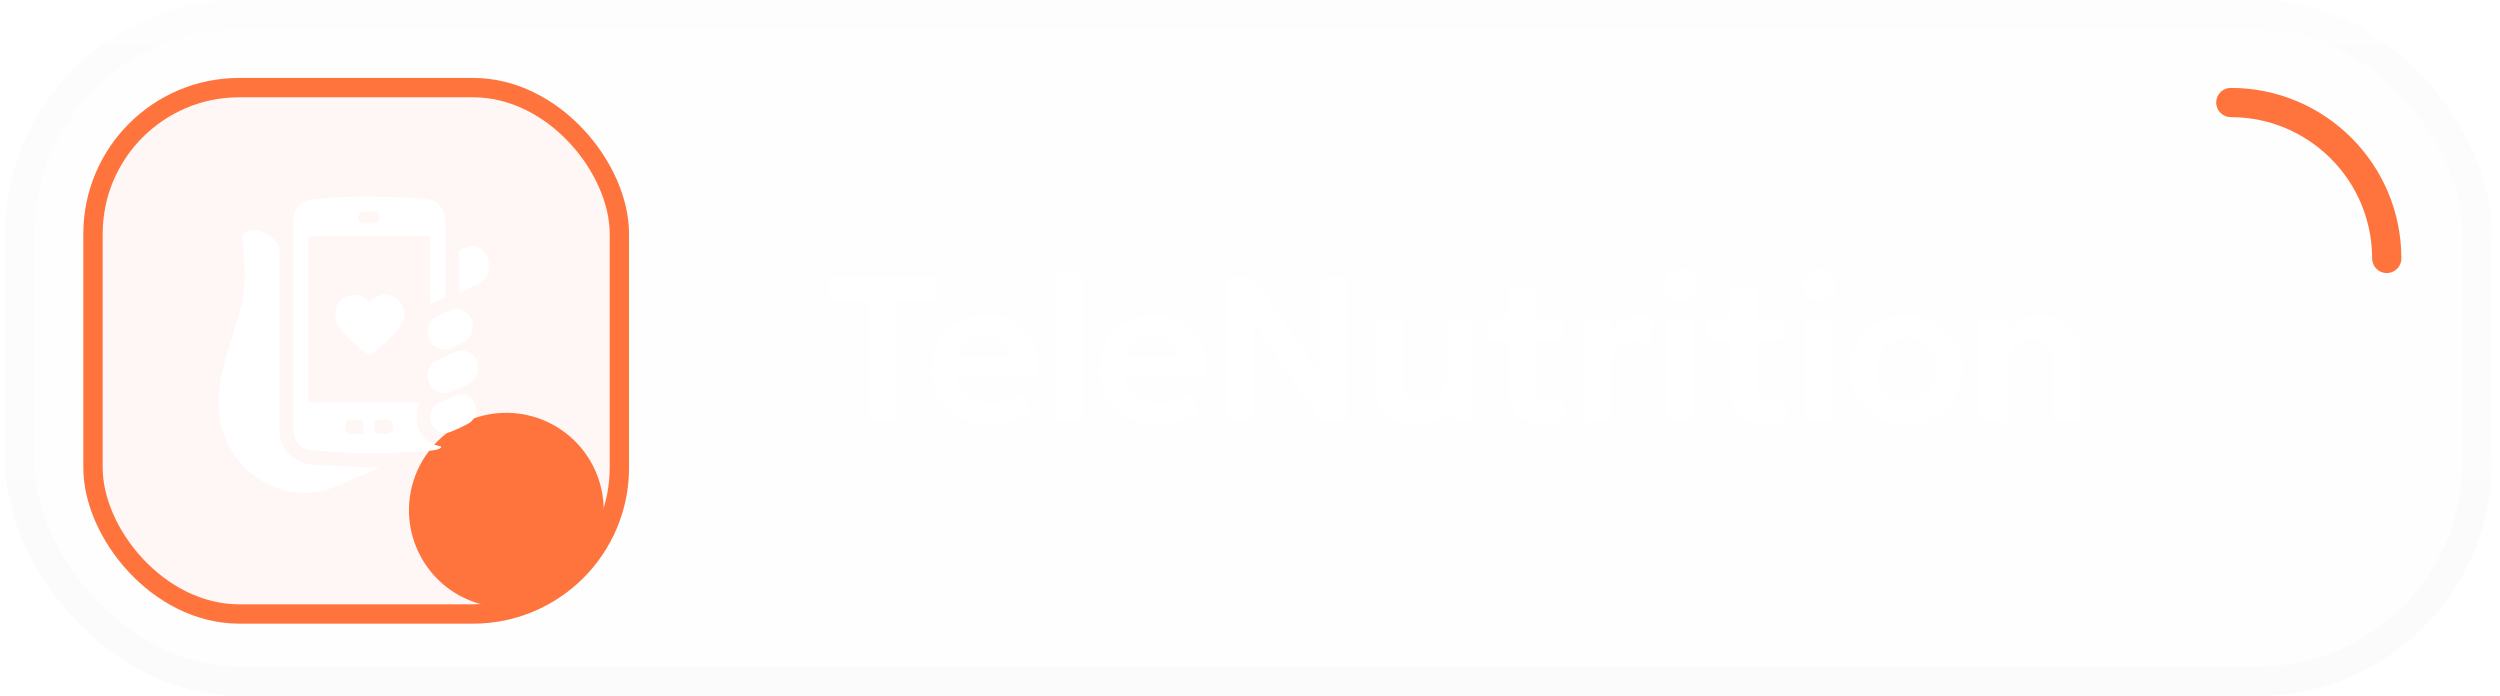 <svg width="194" height="54" viewBox="0 0 194 54" fill="none" xmlns="http://www.w3.org/2000/svg">
<rect x="0.416" width="192.949" height="54" rx="18.148" fill="#F1F1F1" fill-opacity="0.1"/>
<rect x="1.55" y="1.134" width="190.681" height="51.731" rx="17.014" stroke="url(#paint0_linear_6163_272)" stroke-opacity="0.1" stroke-width="2.269"/>
<path d="M67.424 32.685V23.389H64.328V21.485H72.608V23.389H69.511V32.685H67.424ZM76.683 32.925C75.814 32.925 75.051 32.749 74.395 32.397C73.739 32.04 73.227 31.544 72.859 30.909C72.496 30.274 72.315 29.536 72.315 28.693C72.315 28.074 72.419 27.506 72.627 26.989C72.84 26.472 73.139 26.024 73.523 25.645C73.912 25.261 74.366 24.965 74.883 24.757C75.406 24.549 75.976 24.445 76.595 24.445C77.267 24.445 77.867 24.565 78.395 24.805C78.923 25.04 79.36 25.373 79.707 25.805C80.059 26.232 80.304 26.733 80.443 27.309C80.587 27.88 80.606 28.504 80.499 29.181H74.243C74.238 29.602 74.336 29.97 74.539 30.285C74.747 30.6 75.04 30.848 75.419 31.029C75.803 31.205 76.254 31.293 76.771 31.293C77.23 31.293 77.67 31.226 78.091 31.093C78.512 30.96 78.904 30.762 79.267 30.501L79.987 31.933C79.736 32.136 79.424 32.312 79.051 32.461C78.678 32.61 78.283 32.725 77.867 32.805C77.456 32.885 77.062 32.925 76.683 32.925ZM74.363 27.725H78.515C78.499 27.186 78.32 26.765 77.979 26.461C77.638 26.152 77.16 25.997 76.547 25.997C75.939 25.997 75.438 26.152 75.043 26.461C74.648 26.765 74.422 27.186 74.363 27.725ZM81.933 32.685V21.165H83.981V32.685H81.933ZM89.715 32.925C88.846 32.925 88.083 32.749 87.427 32.397C86.771 32.04 86.259 31.544 85.891 30.909C85.528 30.274 85.347 29.536 85.347 28.693C85.347 28.074 85.451 27.506 85.659 26.989C85.872 26.472 86.171 26.024 86.555 25.645C86.944 25.261 87.398 24.965 87.915 24.757C88.438 24.549 89.008 24.445 89.627 24.445C90.299 24.445 90.899 24.565 91.427 24.805C91.955 25.04 92.392 25.373 92.739 25.805C93.091 26.232 93.336 26.733 93.475 27.309C93.619 27.88 93.638 28.504 93.531 29.181H87.275C87.27 29.602 87.368 29.97 87.571 30.285C87.779 30.6 88.072 30.848 88.451 31.029C88.835 31.205 89.286 31.293 89.803 31.293C90.262 31.293 90.702 31.226 91.123 31.093C91.544 30.96 91.936 30.762 92.299 30.501L93.019 31.933C92.768 32.136 92.456 32.312 92.083 32.461C91.71 32.61 91.315 32.725 90.899 32.805C90.488 32.885 90.094 32.925 89.715 32.925ZM87.395 27.725H91.547C91.531 27.186 91.352 26.765 91.011 26.461C90.67 26.152 90.192 25.997 89.579 25.997C88.971 25.997 88.47 26.152 88.075 26.461C87.68 26.765 87.454 27.186 87.395 27.725ZM95.197 32.685V21.485H97.213L102.517 29.197V21.485H104.541V32.685H102.525L97.221 24.877V32.685H95.197ZM109.92 32.925C109.2 32.925 108.603 32.781 108.128 32.493C107.659 32.205 107.31 31.821 107.08 31.341C106.851 30.856 106.736 30.314 106.736 29.717V24.685H108.784V29.365C108.784 29.877 108.931 30.288 109.224 30.597C109.518 30.901 109.931 31.053 110.464 31.053C110.806 31.053 111.112 30.976 111.384 30.821C111.656 30.661 111.87 30.442 112.024 30.165C112.179 29.888 112.256 29.565 112.256 29.197V24.685H114.304V32.685H112.496V31.773C112.203 32.12 111.846 32.4 111.424 32.613C111.008 32.821 110.507 32.925 109.92 32.925ZM119.756 32.925C118.935 32.925 118.284 32.69 117.804 32.221C117.324 31.752 117.084 31.042 117.084 30.093V22.365H119.132V24.685H121.236V26.349H119.132V29.685C119.132 30.197 119.234 30.56 119.436 30.773C119.639 30.981 119.919 31.085 120.276 31.085C120.458 31.085 120.628 31.064 120.788 31.021C120.954 30.978 121.106 30.922 121.244 30.853L121.564 32.485C121.33 32.608 121.055 32.712 120.74 32.797C120.426 32.882 120.098 32.925 119.756 32.925ZM115.396 26.349V24.685H117.316V26.349H115.396ZM122.989 32.685V24.685H125.037V25.733C125.314 25.264 125.661 24.93 126.077 24.733C126.498 24.536 126.952 24.437 127.437 24.437C127.608 24.437 127.765 24.445 127.909 24.461C128.053 24.477 128.192 24.501 128.325 24.533L128.069 26.645C127.904 26.586 127.73 26.544 127.549 26.517C127.373 26.485 127.197 26.469 127.021 26.469C126.445 26.469 125.97 26.642 125.597 26.989C125.224 27.33 125.037 27.81 125.037 28.429V32.685H122.989ZM129.419 32.685V24.685H131.467V32.685H129.419ZM130.443 23.341C130.091 23.341 129.787 23.229 129.531 23.005C129.275 22.781 129.147 22.485 129.147 22.117C129.147 21.749 129.275 21.453 129.531 21.229C129.787 21.005 130.091 20.893 130.443 20.893C130.795 20.893 131.099 21.005 131.355 21.229C131.611 21.453 131.739 21.749 131.739 22.117C131.739 22.485 131.611 22.781 131.355 23.005C131.099 23.229 130.795 23.341 130.443 23.341ZM136.921 32.925C136.1 32.925 135.449 32.69 134.969 32.221C134.489 31.752 134.249 31.042 134.249 30.093V22.365H136.297V24.685H138.401V26.349H136.297V29.685C136.297 30.197 136.399 30.56 136.601 30.773C136.804 30.981 137.084 31.085 137.441 31.085C137.623 31.085 137.793 31.064 137.953 31.021C138.119 30.978 138.271 30.922 138.409 30.853L138.729 32.485C138.495 32.608 138.22 32.712 137.905 32.797C137.591 32.882 137.263 32.925 136.921 32.925ZM132.561 26.349V24.685H134.481V26.349H132.561ZM140.154 32.685V24.685H142.202V32.685H140.154ZM141.178 23.341C140.826 23.341 140.522 23.229 140.266 23.005C140.01 22.781 139.882 22.485 139.882 22.117C139.882 21.749 140.01 21.453 140.266 21.229C140.522 21.005 140.826 20.893 141.178 20.893C141.53 20.893 141.834 21.005 142.09 21.229C142.346 21.453 142.474 21.749 142.474 22.117C142.474 22.485 142.346 22.781 142.09 23.005C141.834 23.229 141.53 23.341 141.178 23.341ZM147.944 32.925C147.091 32.925 146.334 32.733 145.672 32.349C145.016 31.96 144.502 31.445 144.128 30.805C143.755 30.16 143.568 29.453 143.568 28.685C143.568 28.12 143.675 27.581 143.888 27.069C144.102 26.557 144.403 26.106 144.792 25.717C145.187 25.322 145.651 25.013 146.184 24.789C146.718 24.56 147.304 24.445 147.944 24.445C148.792 24.445 149.544 24.637 150.2 25.021C150.862 25.405 151.379 25.92 151.752 26.565C152.131 27.21 152.32 27.917 152.32 28.685C152.32 29.25 152.211 29.789 151.992 30.301C151.779 30.808 151.478 31.258 151.088 31.653C150.699 32.048 150.238 32.36 149.704 32.589C149.171 32.813 148.584 32.925 147.944 32.925ZM147.936 31.133C148.39 31.133 148.792 31.034 149.144 30.837C149.502 30.634 149.782 30.352 149.984 29.989C150.187 29.621 150.288 29.186 150.288 28.685C150.288 28.184 150.187 27.749 149.984 27.381C149.782 27.013 149.504 26.73 149.152 26.533C148.8 26.336 148.398 26.237 147.944 26.237C147.491 26.237 147.086 26.336 146.728 26.533C146.376 26.73 146.099 27.013 145.896 27.381C145.699 27.749 145.6 28.184 145.6 28.685C145.6 29.186 145.702 29.621 145.904 29.989C146.107 30.352 146.384 30.634 146.736 30.837C147.088 31.034 147.488 31.133 147.936 31.133ZM153.686 32.685V24.685H155.734V25.645C156.054 25.224 156.427 24.92 156.854 24.733C157.286 24.541 157.736 24.445 158.206 24.445C158.942 24.445 159.55 24.592 160.03 24.885C160.515 25.178 160.875 25.554 161.11 26.013C161.344 26.472 161.462 26.952 161.462 27.453V32.685H159.414V28.093C159.414 27.549 159.256 27.117 158.942 26.797C158.627 26.477 158.187 26.317 157.622 26.317C157.254 26.317 156.926 26.4 156.638 26.565C156.355 26.725 156.134 26.952 155.974 27.245C155.814 27.538 155.734 27.877 155.734 28.261V32.685H153.686Z" fill="white"/>
<g clip-path="url(#clip0_6163_272)">
<rect x="6.467" y="6.049" width="42.346" height="42.346" rx="12.099" fill="#FF733D" fill-opacity="0.05"/>
<g filter="url(#filter1_f_6163_272)">
<circle cx="39.291" cy="39.59" r="7.554" transform="rotate(-27.254 39.291 39.59)" fill="#FF733D"/>
</g>
<path d="M32.513 31.24C32.625 31.274 32.45 31.562 32.428 31.634C32.077 32.805 32.573 34.024 33.689 34.502C33.786 34.544 34.205 34.634 34.221 34.656C34.315 34.797 33.846 34.907 33.769 34.921C33.326 35 32.855 34.998 32.407 35.031C29.931 35.217 27.478 35.215 25.003 35.005C24.53 34.964 23.938 34.997 23.524 34.747C23.061 34.468 22.797 33.967 22.758 33.416L22.762 16.911C22.929 15.94 23.415 15.563 24.348 15.453C25.996 15.258 27.784 15.23 29.44 15.267C30.654 15.295 32.106 15.294 33.293 15.486C33.993 15.601 34.465 16.215 34.547 16.909C34.538 18.877 34.56 20.845 34.547 22.812C34.547 22.912 34.603 23.008 34.506 23.089L33.432 23.574C33.41 23.576 33.367 23.546 33.367 23.533L33.367 18.378C33.367 18.378 33.326 18.331 33.314 18.325L24.059 18.31L23.94 18.349L23.929 31.185C23.936 31.198 23.977 31.238 23.982 31.238L32.514 31.238L32.513 31.24ZM27.967 16.504C27.722 16.705 27.754 17.177 28.058 17.289C28.197 17.34 28.938 17.348 29.098 17.322C29.574 17.246 29.578 16.521 29.146 16.423C29.005 16.391 28.368 16.397 28.207 16.415C28.141 16.423 28.016 16.462 27.966 16.504L27.967 16.504ZM26.969 33.553C26.997 33.574 27.082 33.623 27.113 33.634C27.261 33.685 27.883 33.693 28.052 33.67C28.103 33.664 28.159 33.639 28.181 33.588C28.205 33.532 28.209 32.793 28.196 32.692C28.184 32.605 28.164 32.583 28.078 32.573C27.894 32.548 27.427 32.556 27.235 32.573C26.75 32.616 26.594 33.252 26.969 33.553ZM29.087 32.602L29.087 33.603C29.087 33.603 29.128 33.65 29.139 33.657C29.198 33.684 29.994 33.681 30.085 33.658C30.149 33.641 30.377 33.498 30.417 33.447C30.634 33.164 30.462 32.662 30.112 32.587C29.938 32.549 29.423 32.558 29.23 32.574C29.179 32.578 29.135 32.59 29.087 32.602Z" fill="white"/>
<path d="M21.115 18.463C21.142 18.487 21.184 18.489 21.209 18.514C21.328 18.629 21.667 19.055 21.684 19.206L21.682 33.417C21.826 35.109 22.817 35.93 24.427 36.074C25.437 36.163 26.461 36.158 27.471 36.235L29.375 36.261C29.281 36.421 29.049 36.44 28.897 36.509C27.911 36.952 26.885 37.426 25.882 37.822C22.057 39.336 17.851 36.678 17.095 32.688C16.351 28.761 18.86 25.454 19.005 21.638C19.044 20.609 18.894 19.722 18.846 18.725C18.832 18.413 18.82 18.059 19.15 17.94C19.841 17.688 20.588 18.01 21.113 18.462L21.115 18.463Z" fill="white"/>
<path d="M28.318 23.129C28.358 23.156 28.497 23.282 28.535 23.324C28.585 23.378 28.557 23.463 28.706 23.441C28.772 23.432 29.001 23.173 29.082 23.121C30.189 22.401 31.625 23.394 31.365 24.702C31.229 25.393 30.193 26.323 29.666 26.792C29.42 27.011 29.036 27.367 28.772 27.538C28.744 27.556 28.718 27.577 28.682 27.577L28.042 27.136C27.215 26.327 25.883 25.485 26.02 24.151C26.131 23.069 27.444 22.543 28.319 23.128L28.318 23.129Z" fill="white"/>
<path d="M35.619 27.213C36.391 27.107 37.085 27.645 37.123 28.447C37.188 29.835 35.78 29.949 34.837 30.451C33.285 30.84 32.529 28.715 33.922 27.944C34.196 27.792 35.364 27.248 35.619 27.213Z" fill="white"/>
<path d="M36.236 26.332C36.212 26.353 36.221 26.402 36.197 26.425C36.11 26.505 35.059 26.994 34.902 27.045C33.448 27.513 32.583 25.551 33.711 24.685C33.92 24.525 34.951 24.041 35.199 24.009C36.329 23.862 37.075 25.072 36.503 26.057C36.425 26.193 36.332 26.247 36.236 26.333L36.236 26.332Z" fill="white"/>
<path d="M36.528 32.745C36.33 32.925 35.093 33.493 34.818 33.556C33.505 33.856 32.862 32.074 33.894 31.361C34.119 31.206 35.254 30.691 35.513 30.631C36.713 30.353 37.451 31.913 36.529 32.745L36.528 32.745Z" fill="white"/>
<path d="M37.635 21.586C37.253 22.092 36.291 22.326 35.762 22.686L35.636 22.667L35.622 19.552L35.684 19.389C36.234 19.208 36.622 18.91 37.191 19.242C38 19.715 38.202 20.834 37.634 21.587L37.635 21.586Z" fill="white"/>
</g>
<rect x="7.217" y="6.799" width="40.846" height="40.846" rx="11.349" stroke="#FF733D" stroke-width="1.5"/>
<path d="M173.113 7.956V7.956C179.795 7.956 185.212 13.372 185.212 20.054V20.054" stroke="#FF733D" stroke-width="2.269" stroke-linecap="round"/>
<defs>
<filter id="filter1_f_6163_272" x="1.736" y="2.035" width="75.11" height="75.11" filterUnits="userSpaceOnUse" color-interpolation-filters="sRGB">
<feFlood flood-opacity="0" result="BackgroundImageFix"/>
<feBlend mode="normal" in="SourceGraphic" in2="BackgroundImageFix" result="shape"/>
<feGaussianBlur stdDeviation="15" result="effect1_foregroundBlur_6163_272"/>
</filter>
<linearGradient id="paint0_linear_6163_272" x1="96.89" y1="0" x2="96.89" y2="54" gradientUnits="userSpaceOnUse">
<stop stop-color="#F6F6F6"/>
<stop offset="1" stop-color="#E6E6E6"/>
</linearGradient>
<clipPath id="clip0_6163_272">
<rect x="6.467" y="6.049" width="42.346" height="42.346" rx="12.099" fill="white"/>
</clipPath>
</defs>
</svg>
